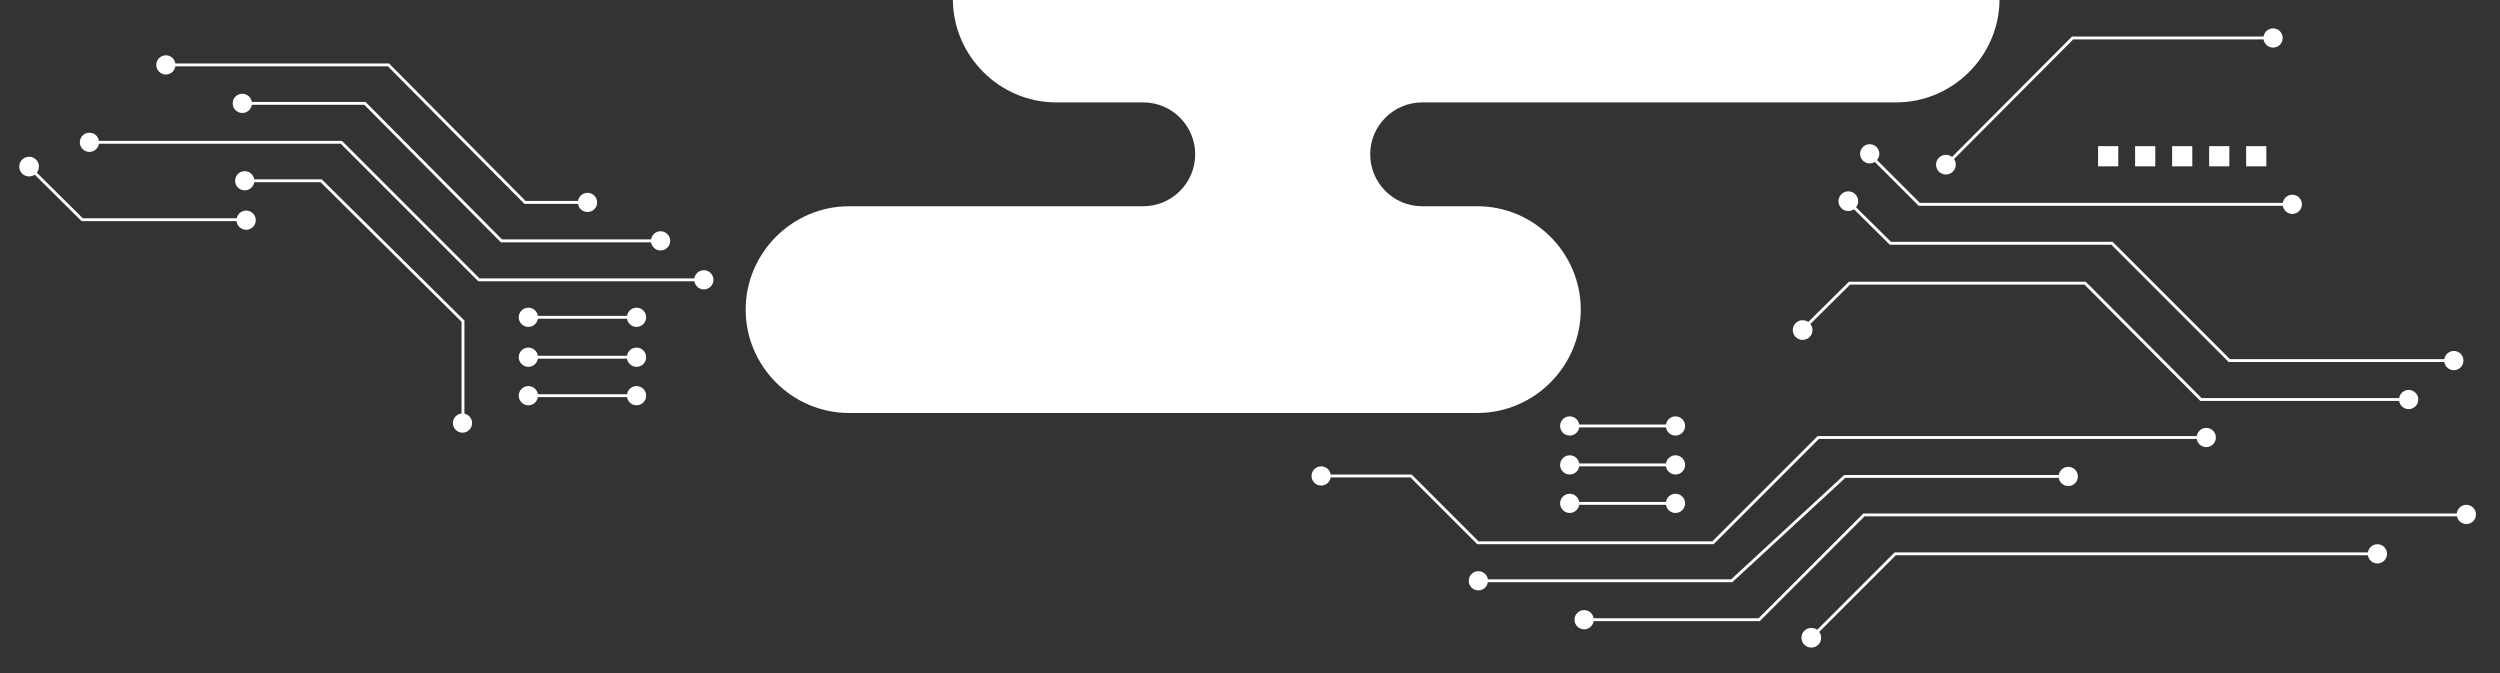 <?xml version="1.0" encoding="UTF-8"?>
<svg id="_レイヤー_1" xmlns="http://www.w3.org/2000/svg" version="1.1" viewBox="0 0 520 140">
  <rect x="0" y="0" width="520" height="140" fill="#333333" stroke="none"/>
  <!-- Generator: Adobe Illustrator 29.0.0, SVG Export Plug-In . SVG Version: 2.1.0 Build 186)  -->
  <defs>
    <style>
      .st0 {
        fill: #fff;
      }

      .st1 {
        fill: none;
        stroke: #fff;
        stroke-miterlimit: 10;
        stroke-width: .6px;
      }
    </style>
  </defs>
  <path class="st0" d="M356.5-21.7h9.6s28.3,0,28.3,0c11.8,0,21.5,9.7,21.5,21.5h0c0,11.8-9.7,21.5-21.5,21.5h-89s0,0,0,0h-9.6c-5.9,0-10.8,4.8-10.8,10.8,0,5.9,4.8,10.8,10.8,10.8h9.6s1.9,0,1.9,0c11.8,0,21.5,9.7,21.5,21.5h0c0,11.8-9.7,21.5-21.5,21.5h-130.7c-11.8,0-21.5-9.7-21.5-21.5h0c0-11.8,9.7-21.5,21.5-21.5h58.7s0,0,0,0h2.5c5.9,0,10.8-4.8,10.8-10.8,0-5.9-4.8-10.8-10.8-10.8h-2.5s-15.6,0-15.6,0c-11.8,0-21.5-9.7-21.5-21.5h0c0-11.8,9.7-21.5,21.5-21.5h76.3s0,0,0,0h2.5s58,0,58,0Z"/>
  <g>
    <polyline class="st1" points="458.9 91 378.2 91 356.3 112.9 307.4 112.9 293.5 99 274.8 99"/>
    <circle class="st0" cx="458.9" cy="91" r="2"/>
    <circle class="st0" cx="274.8" cy="99" r="2"/>
  </g>
  <g>
    <polyline class="st1" points="430.2 99.1 383.7 99.1 360.2 120.8 307.5 120.8"/>
    <circle class="st0" cx="430.2" cy="99.1" r="2"/>
    <circle class="st0" cx="307.5" cy="120.8" r="2"/>
  </g>
  <g>
    <polyline class="st1" points="513 107.1 387.7 107.1 365.9 128.9 329.5 128.9"/>
    <path class="st0" d="M513,105c1.1,0,2,.9,2,2s-.9,2-2,2-2-.9-2-2,.9-2,2-2Z"/>
    <circle class="st0" cx="329.5" cy="128.9" r="2"/>
  </g>
  <g>
    <line class="st1" x1="326.5" y1="104.7" x2="348.5" y2="104.7"/>
    <circle class="st0" cx="326.5" cy="104.7" r="2"/>
    <circle class="st0" cx="348.5" cy="104.7" r="2"/>
  </g>
  <g>
    <line class="st1" x1="326.5" y1="96.7" x2="348.5" y2="96.7"/>
    <circle class="st0" cx="326.5" cy="96.7" r="2"/>
    <circle class="st0" cx="348.5" cy="96.7" r="2"/>
  </g>
  <g>
    <line class="st1" x1="326.5" y1="88.6" x2="348.5" y2="88.6"/>
    <circle class="st0" cx="326.5" cy="88.6" r="2"/>
    <circle class="st0" cx="348.5" cy="88.6" r="2"/>
  </g>
  <g>
    <polyline class="st1" points="384.4 41.9 393.2 50.6 439.3 50.6 463.7 75 510.4 75"/>
    <path class="st0" d="M383,43.3c-.8-.8-.8-2.1,0-2.9.8-.8,2.1-.8,2.9,0,.8.8.8,2.1,0,2.9-.8.8-2.1.8-2.9,0Z"/>
    <circle class="st0" cx="510.4" cy="75" r="2"/>
  </g>
  <g>
    <polyline class="st1" points="501 83.1 457.8 83.1 433.7 58.9 384.7 58.9 374.9 68.6"/>
    <circle class="st0" cx="501" cy="83.1" r="2"/>
    <path class="st0" d="M373.5,67.2c-.8.8-.8,2.1,0,2.9.8.8,2.1.8,2.9,0,.8-.8.8-2.1,0-2.9-.8-.8-2.1-.8-2.9,0Z"/>
  </g>
  <g>
    <polyline class="st1" points="376.8 132.6 394.2 115.2 494.5 115.2"/>
    <path class="st0" d="M378.2,134.1c-.8.8-2.1.8-2.9,0-.8-.8-.8-2.1,0-2.9.8-.8,2.1-.8,2.9,0,.8.8.8,2.1,0,2.9Z"/>
    <circle class="st0" cx="494.5" cy="115.2" r="2"/>
  </g>
  <g>
    <polyline class="st1" points="388.9 32.2 399.2 42.5 476.8 42.5"/>
    <circle class="st0" cx="388.9" cy="32.2" r="2" transform="translate(-1.3 27) rotate(-4)"/>
    <path class="st0" d="M476.8,44.5c1.1,0,2-.9,2-2s-.9-2-2-2-2,.9-2,2,.9,2,2,2Z"/>
  </g>
  <g>
    <rect class="st0" x="436.4" y="30.4" width="4.2" height="4.2"/>
    <rect class="st0" x="444.1" y="30.4" width="4.2" height="4.2"/>
    <rect class="st0" x="451.8" y="30.4" width="4.2" height="4.2"/>
    <rect class="st0" x="459.5" y="30.4" width="4.2" height="4.2"/>
    <rect class="st0" x="467.2" y="30.4" width="4.2" height="4.2"/>
  </g>
  <g>
    <line class="st1" x1="132.4" y1="82.3" x2="109.9" y2="82.3"/>
    <circle class="st0" cx="132.4" cy="82.3" r="2"/>
    <circle class="st0" cx="109.9" cy="82.3" r="2"/>
  </g>
  <g>
    <line class="st1" x1="132.4" y1="74.3" x2="109.9" y2="74.3"/>
    <circle class="st0" cx="132.4" cy="74.3" r="2"/>
    <circle class="st0" cx="109.9" cy="74.3" r="2"/>
  </g>
  <g>
    <line class="st1" x1="132.4" y1="66" x2="109.9" y2="66"/>
    <circle class="st0" cx="132.4" cy="66" r="2"/>
    <circle class="st0" cx="109.9" cy="66" r="2"/>
  </g>
  <g>
    <polyline class="st1" points="50.4 21.5 75.9 21.5 104.3 50.1 137.4 50.1"/>
    <circle class="st0" cx="50.4" cy="21.5" r="2"/>
    <path class="st0" d="M137.4,52.1c1.1,0,2-.9,2-2s-.9-2-2-2-2,.9-2,2,.9,2,2,2Z"/>
  </g>
  <g>
    <polyline class="st1" points="18.6 29.6 71 29.6 99.6 58.2 146.4 58.2"/>
    <circle class="st0" cx="18.6" cy="29.6" r="2"/>
    <path class="st0" d="M146.4,60.2c1.1,0,2-.9,2-2s-.9-2-2-2-2,.9-2,2,.9,2,2,2Z"/>
  </g>
  <g>
    <polyline class="st1" points="50.9 37.6 66.8 37.6 96.3 66.8 96.3 88"/>
    <circle class="st0" cx="50.9" cy="37.6" r="2"/>
    <path class="st0" d="M94.2,88c0,1.1.9,2,2,2s2-.9,2-2-.9-2-2-2-2,.9-2,2Z"/>
  </g>
  <g>
    <polyline class="st1" points="6 34.7 17.1 45.7 51.2 45.7"/>
    <path class="st0" d="M4.6,36.1c-.8-.8-.8-2.1,0-2.9.8-.8,2.1-.8,2.9,0,.8.8.8,2.1,0,2.9-.8.8-2.1.8-2.9,0Z"/>
    <path class="st0" d="M51.2,47.8c1.1,0,2-.9,2-2s-.9-2-2-2-2,.9-2,2,.9,2,2,2Z"/>
  </g>
  <g>
    <polyline class="st1" points="404.8 34.3 431.1 7.9 472.8 7.9"/>
    <path class="st0" d="M406.2,35.7c-.8.8-2.1.8-2.9,0-.8-.8-.8-2.1,0-2.9.8-.8,2.1-.8,2.9,0,.8.8.8,2.1,0,2.9Z"/>
    <circle class="st0" cx="472.8" cy="7.9" r="2"/>
  </g>
  <g>
    <polyline class="st1" points="122.2 42.1 109.2 42.1 80.8 13.5 34.5 13.5"/>
    <circle class="st0" cx="122.2" cy="42.1" r="2"/>
    <path class="st0" d="M34.5,11.5c-1.1,0-2,.9-2,2s.9,2,2,2,2-.9,2-2-.9-2-2-2Z"/>
  </g>
</svg>